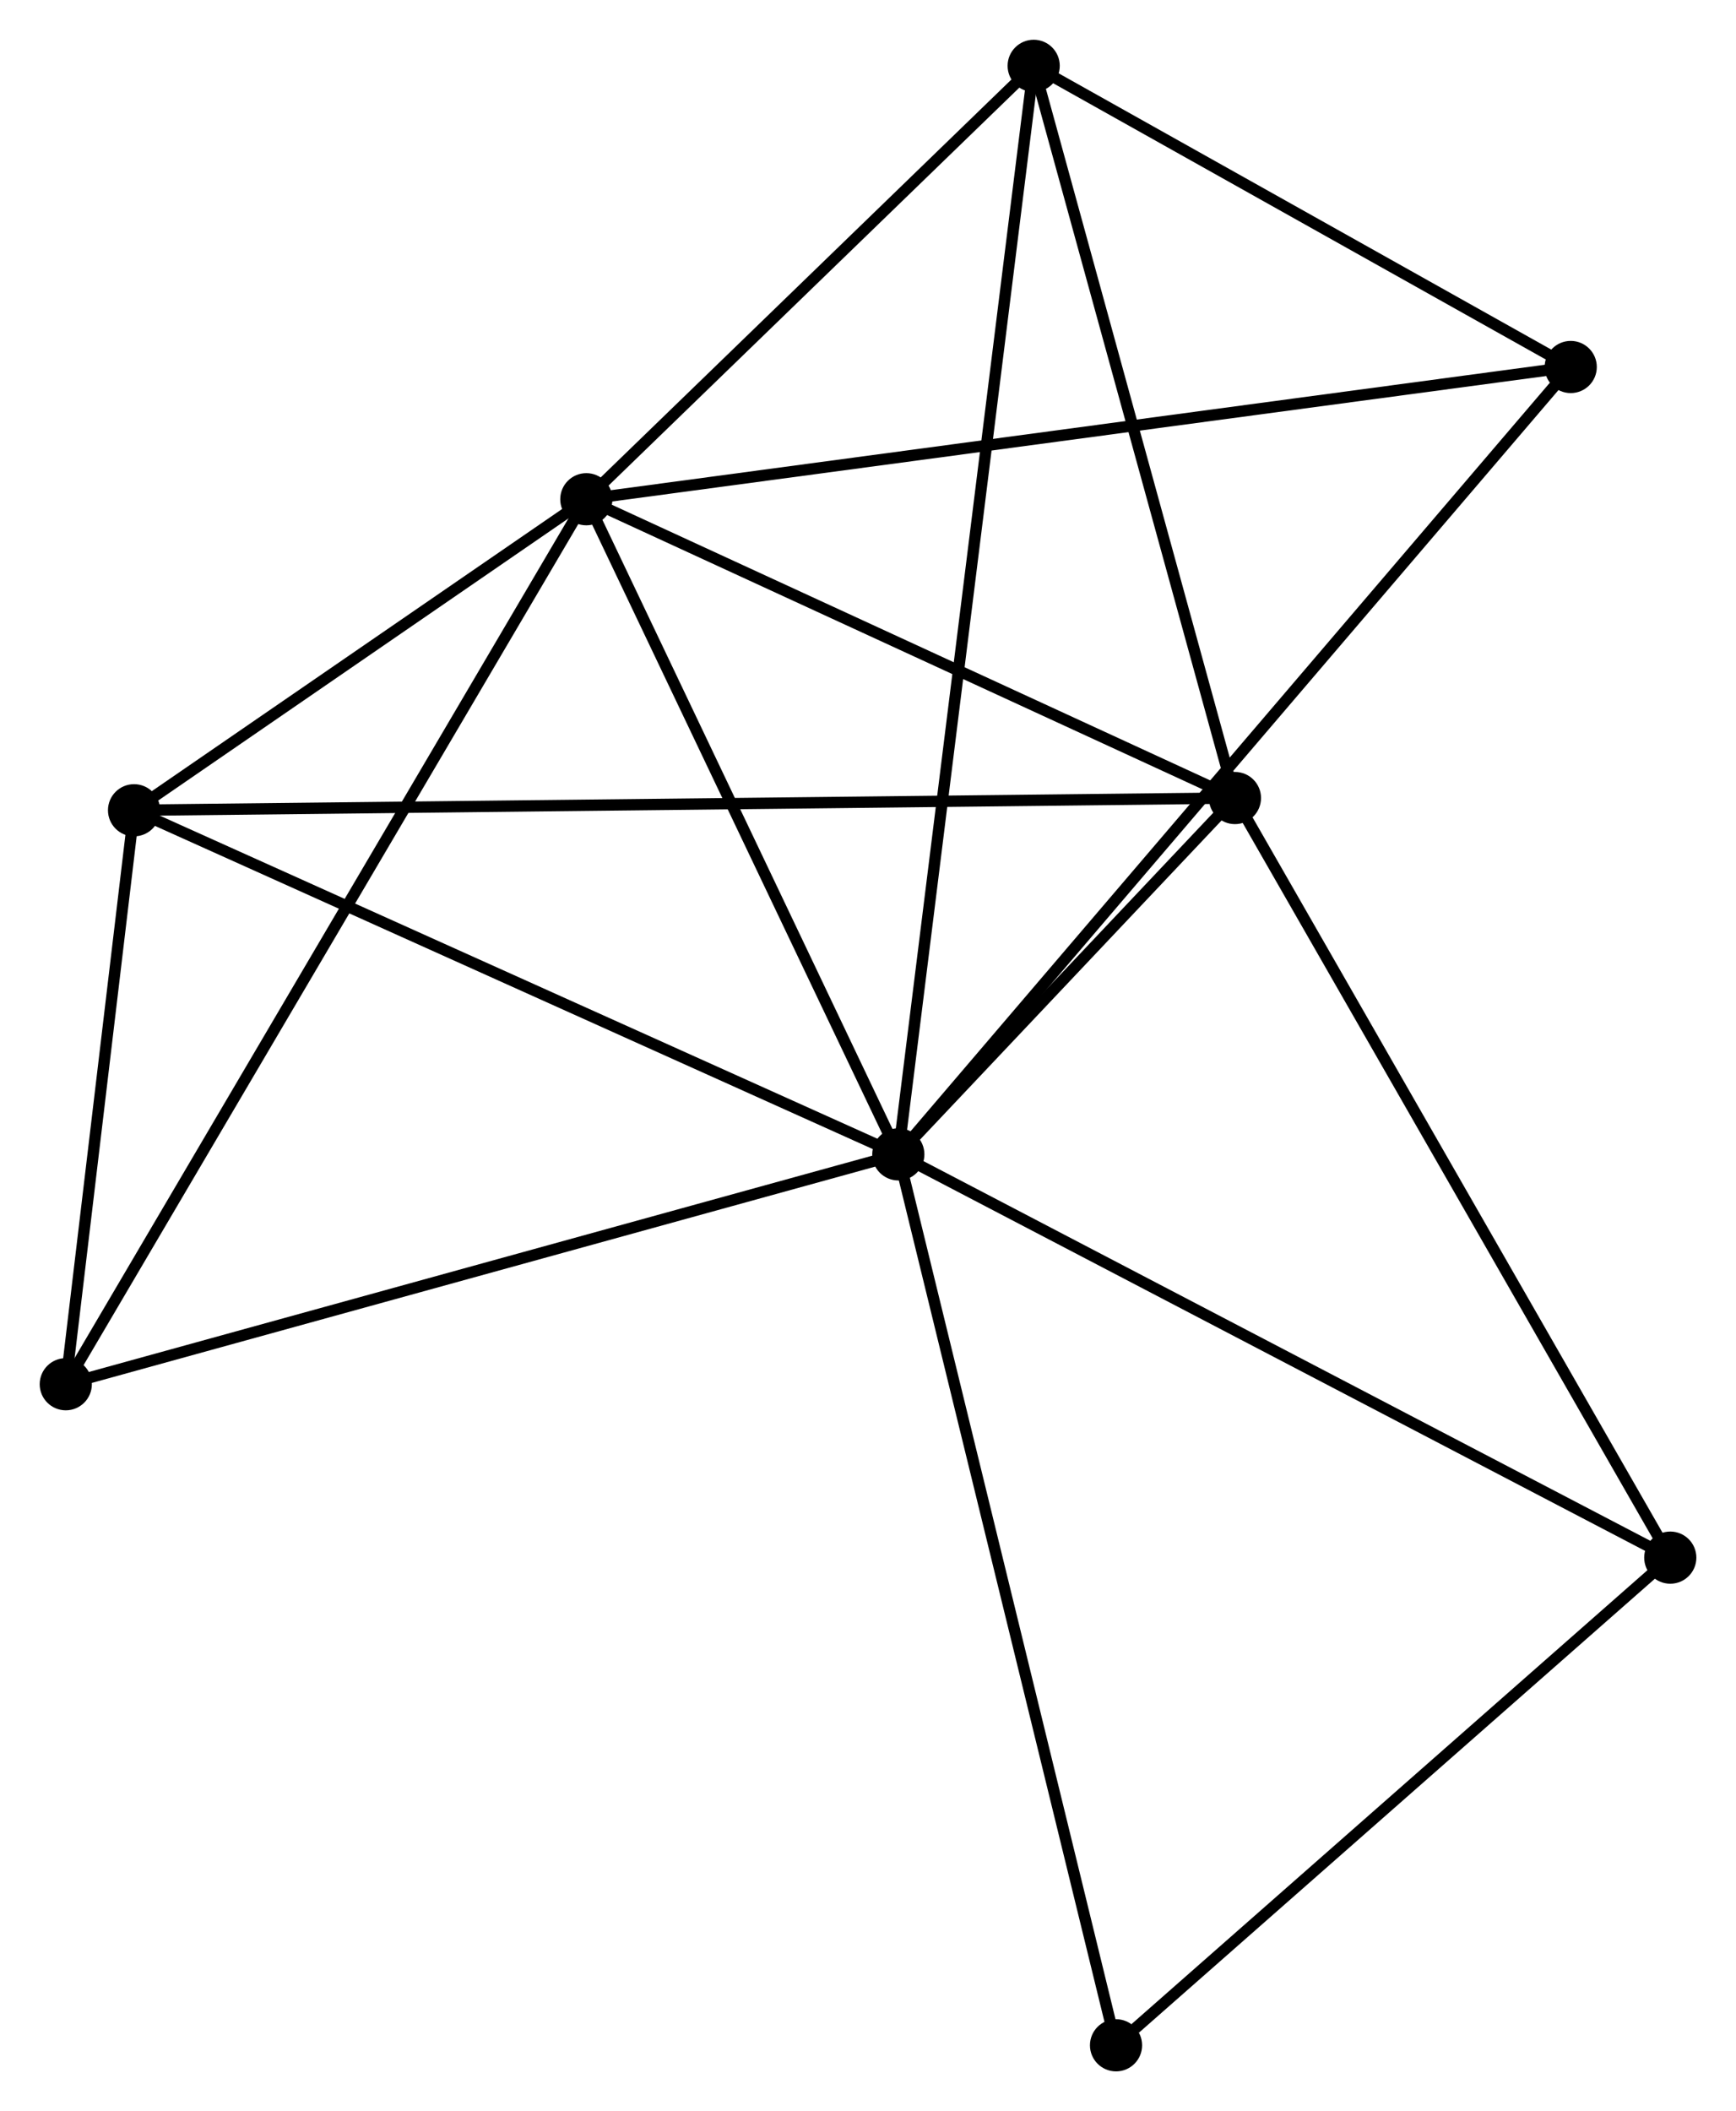 <?xml version="1.0" encoding="UTF-8" standalone="no"?>
<!DOCTYPE svg PUBLIC "-//W3C//DTD SVG 1.1//EN"
 "http://www.w3.org/Graphics/SVG/1.1/DTD/svg11.dtd">
<!-- Generated by graphviz version 2.36.0 (20140111.2315)
 -->
<!-- Title: %3 Pages: 1 -->
<svg width="153pt" height="186pt"
 viewBox="0.00 0.00 153.07 186.08" xmlns="http://www.w3.org/2000/svg" xmlns:xlink="http://www.w3.org/1999/xlink">
<g id="graph0" class="graph" transform="scale(1 1) rotate(0) translate(4 182.078)">
<title>%3</title>
<!-- 0 -->
<g id="node1" class="node"><title>0</title>
<ellipse fill="black" stroke="black" cx="75.208" cy="-80.33" rx="1.8" ry="1.8"/>
</g>
<!-- 1 -->
<g id="node2" class="node"><title>1</title>
<ellipse fill="black" stroke="black" cx="47.699" cy="-138.076" rx="1.8" ry="1.8"/>
</g>
<!-- 0&#45;&#45;1 -->
<g id="edge1" class="edge"><title>0&#45;&#45;1</title>
<path fill="none" stroke="black" d="M74.292,-82.252C70.116,-91.019 52.887,-127.184 48.645,-136.089"/>
</g>
<!-- 2 -->
<g id="node3" class="node"><title>2</title>
<ellipse fill="black" stroke="black" cx="104.89" cy="-111.739" rx="1.8" ry="1.8"/>
</g>
<!-- 0&#45;&#45;2 -->
<g id="edge2" class="edge"><title>0&#45;&#45;2</title>
<path fill="none" stroke="black" d="M76.483,-81.68C81.366,-86.846 98.836,-105.332 103.653,-110.429"/>
</g>
<!-- 3 -->
<g id="node4" class="node"><title>3</title>
<ellipse fill="black" stroke="black" cx="87.144" cy="-176.278" rx="1.8" ry="1.8"/>
</g>
<!-- 0&#45;&#45;3 -->
<g id="edge3" class="edge"><title>0&#45;&#45;3</title>
<path fill="none" stroke="black" d="M75.457,-82.334C77.01,-94.821 85.347,-161.83 86.896,-174.285"/>
</g>
<!-- 4 -->
<g id="node5" class="node"><title>4</title>
<ellipse fill="black" stroke="black" cx="7.82" cy="-110.661" rx="1.8" ry="1.8"/>
</g>
<!-- 0&#45;&#45;4 -->
<g id="edge4" class="edge"><title>0&#45;&#45;4</title>
<path fill="none" stroke="black" d="M73.542,-81.08C64.3,-85.24 19.389,-105.454 9.675,-109.826"/>
</g>
<!-- 5 -->
<g id="node6" class="node"><title>5</title>
<ellipse fill="black" stroke="black" cx="134.497" cy="-149.732" rx="1.8" ry="1.8"/>
</g>
<!-- 0&#45;&#45;5 -->
<g id="edge5" class="edge"><title>0&#45;&#45;5</title>
<path fill="none" stroke="black" d="M76.446,-81.78C84.162,-90.812 125.569,-139.281 133.265,-148.29"/>
</g>
<!-- 6 -->
<g id="node7" class="node"><title>6</title>
<ellipse fill="black" stroke="black" cx="1.8" cy="-60.069" rx="1.8" ry="1.8"/>
</g>
<!-- 0&#45;&#45;6 -->
<g id="edge6" class="edge"><title>0&#45;&#45;6</title>
<path fill="none" stroke="black" d="M73.393,-79.829C63.237,-77.026 13.541,-63.31 3.551,-60.552"/>
</g>
<!-- 7 -->
<g id="node8" class="node"><title>7</title>
<ellipse fill="black" stroke="black" cx="143.275" cy="-44.784" rx="1.8" ry="1.8"/>
</g>
<!-- 0&#45;&#45;7 -->
<g id="edge7" class="edge"><title>0&#45;&#45;7</title>
<path fill="none" stroke="black" d="M76.89,-79.452C86.226,-74.576 131.589,-50.886 141.401,-45.763"/>
</g>
<!-- 8 -->
<g id="node9" class="node"><title>8</title>
<ellipse fill="black" stroke="black" cx="94.405" cy="-1.8" rx="1.8" ry="1.8"/>
</g>
<!-- 0&#45;&#45;8 -->
<g id="edge8" class="edge"><title>0&#45;&#45;8</title>
<path fill="none" stroke="black" d="M75.682,-78.389C78.338,-67.524 91.334,-14.36 93.947,-3.673"/>
</g>
<!-- 1&#45;&#45;2 -->
<g id="edge9" class="edge"><title>1&#45;&#45;2</title>
<path fill="none" stroke="black" d="M49.602,-137.2C58.285,-133.201 94.103,-116.707 102.922,-112.645"/>
</g>
<!-- 1&#45;&#45;3 -->
<g id="edge10" class="edge"><title>1&#45;&#45;3</title>
<path fill="none" stroke="black" d="M49.011,-139.347C55,-145.147 79.704,-169.072 85.786,-174.963"/>
</g>
<!-- 1&#45;&#45;4 -->
<g id="edge11" class="edge"><title>1&#45;&#45;4</title>
<path fill="none" stroke="black" d="M45.985,-136.898C39.425,-132.389 15.954,-116.253 9.483,-111.804"/>
</g>
<!-- 1&#45;&#45;5 -->
<g id="edge12" class="edge"><title>1&#45;&#45;5</title>
<path fill="none" stroke="black" d="M49.511,-138.32C60.807,-139.837 121.427,-147.977 132.694,-149.49"/>
</g>
<!-- 1&#45;&#45;6 -->
<g id="edge13" class="edge"><title>1&#45;&#45;6</title>
<path fill="none" stroke="black" d="M46.74,-136.447C40.767,-126.295 8.711,-71.815 2.753,-61.689"/>
</g>
<!-- 2&#45;&#45;3 -->
<g id="edge14" class="edge"><title>2&#45;&#45;3</title>
<path fill="none" stroke="black" d="M104.378,-113.601C101.787,-123.025 90.141,-165.379 87.625,-174.531"/>
</g>
<!-- 2&#45;&#45;4 -->
<g id="edge15" class="edge"><title>2&#45;&#45;4</title>
<path fill="none" stroke="black" d="M102.863,-111.716C90.23,-111.576 22.437,-110.823 9.836,-110.684"/>
</g>
<!-- 2&#45;&#45;7 -->
<g id="edge16" class="edge"><title>2&#45;&#45;7</title>
<path fill="none" stroke="black" d="M105.839,-110.084C111.103,-100.901 136.685,-56.279 142.218,-46.627"/>
</g>
<!-- 3&#45;&#45;5 -->
<g id="edge17" class="edge"><title>3&#45;&#45;5</title>
<path fill="none" stroke="black" d="M88.72,-175.395C95.909,-171.364 125.565,-154.739 132.867,-150.646"/>
</g>
<!-- 4&#45;&#45;6 -->
<g id="edge18" class="edge"><title>4&#45;&#45;6</title>
<path fill="none" stroke="black" d="M7.561,-108.487C6.571,-100.165 3.028,-70.389 2.051,-62.178"/>
</g>
<!-- 7&#45;&#45;8 -->
<g id="edge19" class="edge"><title>7&#45;&#45;8</title>
<path fill="none" stroke="black" d="M141.649,-43.354C134.229,-36.828 103.623,-9.908 96.087,-3.28"/>
</g>
</g>
</svg>
